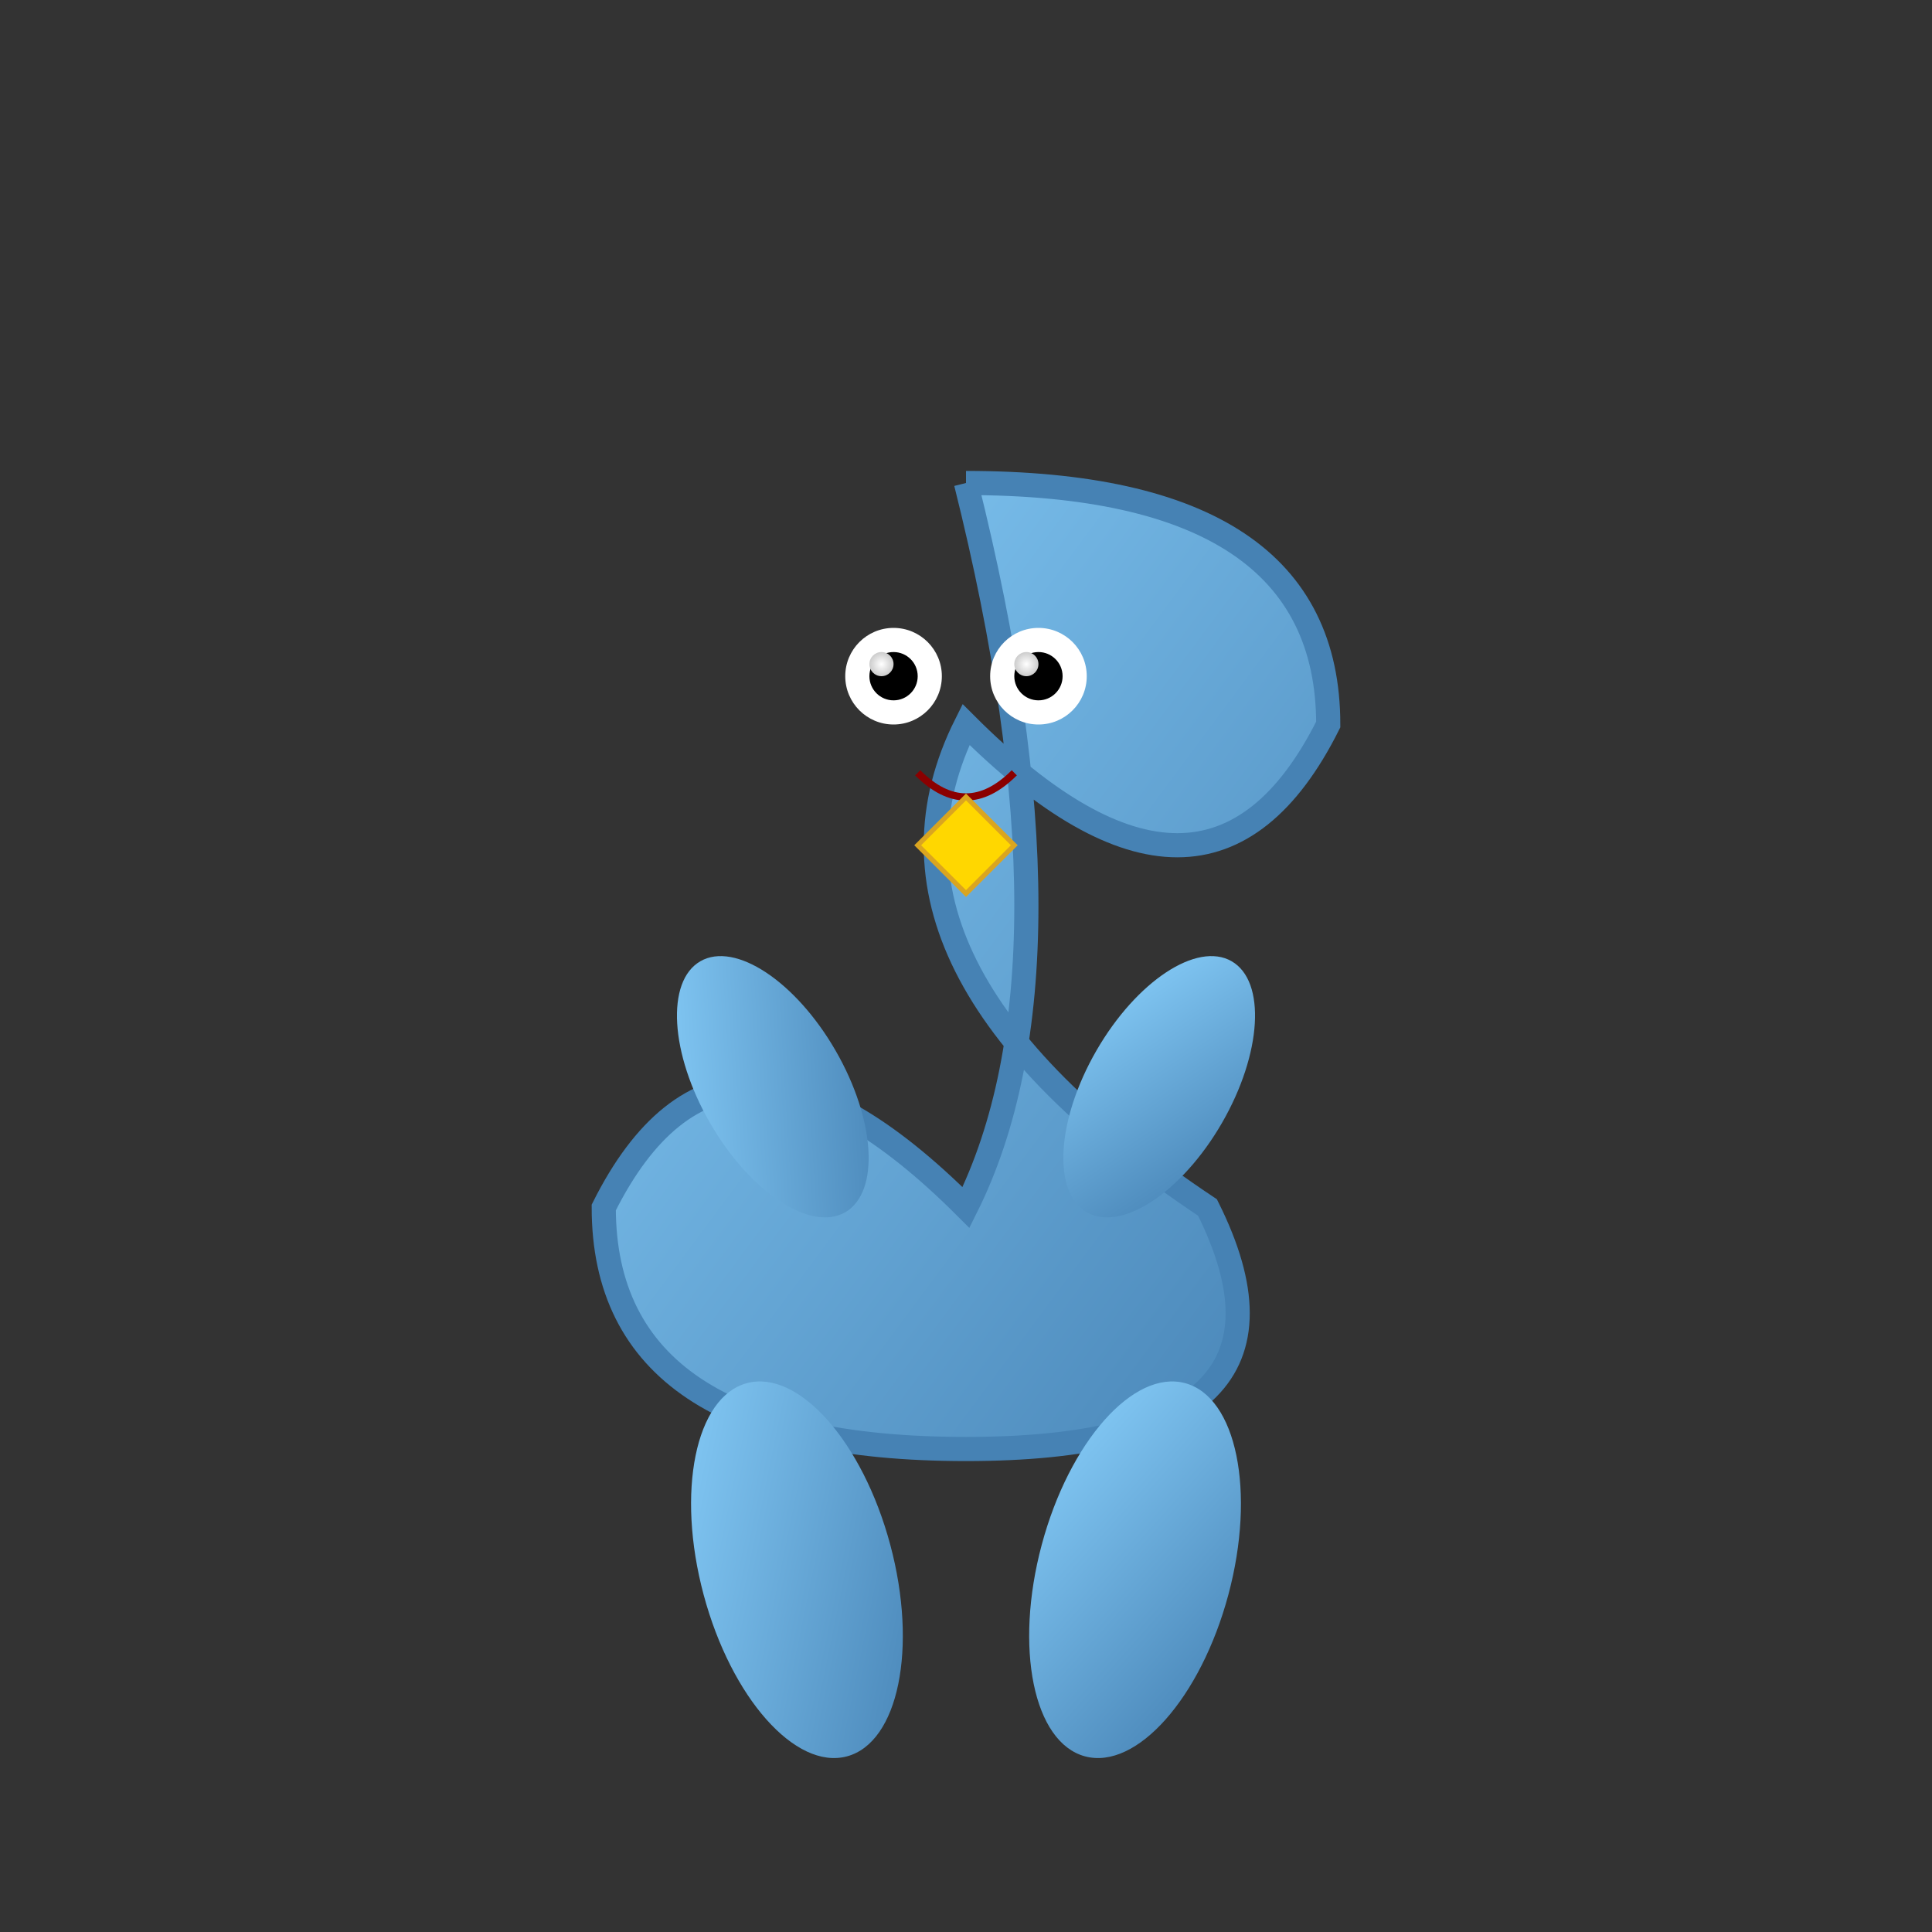 <svg
    xmlns="http://www.w3.org/2000/svg"
    width="800"
    height="800"
    viewBox="0 0 800 800"
>
  <rect x="0" y="0" width="800" height="800" fill="#333333" stroke="none"/>
  <!-- ***************  DEFINITIONS *************** -->
  <defs>
    <!-- Body Gradient -->
    <linearGradient id="betaBodyGradient" x1="0" y1="0" x2="1" y2="1">
      <stop offset="0%" stop-color="#87CEFA" />
      <stop offset="100%" stop-color="#4682B4" />
    </linearGradient>

    <!-- Eye Shine -->
    <radialGradient id="eyeShine" cx="50%" cy="50%" r="50%">
      <stop offset="0%" stop-color="#FFFFFF" />
      <stop offset="100%" stop-color="#CCCCCC" />
    </radialGradient>
  </defs>

  <!-- ***************  BETA (β) CHARACTER *************** -->
  <!-- Body (Letter β Base Shape) -->
  <path
    d="M400,200 Q550,200 550,300 Q500,400 400,300 Q350,400 500,500 Q550,600 400,600 Q250,600 250,500 Q300,400 400,500 Q450,400 400,200"
    fill="url(#betaBodyGradient)"
    stroke="#4682B4"
    stroke-width="10"
  />

  <!-- Eyes -->
  <circle cx="370" cy="280" r="20" fill="#FFFFFF" />
  <circle cx="430" cy="280" r="20" fill="#FFFFFF" />
  <circle cx="370" cy="280" r="10" fill="#000000" />
  <circle cx="430" cy="280" r="10" fill="#000000" />
  <circle cx="365" cy="275" r="5" fill="url(#eyeShine)" />
  <circle cx="425" cy="275" r="5" fill="url(#eyeShine)" />

  <!-- Mouth -->
  <path
    d="M380,320 Q400,340 420,320"
    stroke="#8B0000"
    stroke-width="3"
    fill="none"
  />

  <!-- Arms -->
  <ellipse
    cx="320"
    cy="450"
    rx="30"
    ry="60"
    fill="url(#betaBodyGradient)"
    transform="rotate(-30,320,450)"
  />
  <ellipse
    cx="480"
    cy="450"
    rx="30"
    ry="60"
    fill="url(#betaBodyGradient)"
    transform="rotate(30,480,450)"
  />

  <!-- Legs -->
  <ellipse
    cx="330"
    cy="650"
    rx="40"
    ry="80"
    fill="url(#betaBodyGradient)"
    transform="rotate(-15,330,650)"
  />
  <ellipse
    cx="470"
    cy="650"
    rx="40"
    ry="80"
    fill="url(#betaBodyGradient)"
    transform="rotate(15,470,650)"
  />

  <!-- Accessory: Bowtie -->
  <polygon
    points="380,350 400,330 420,350 400,370"
    fill="#FFD700"
    stroke="#DAA520"
    stroke-width="2"
  />

</svg>
